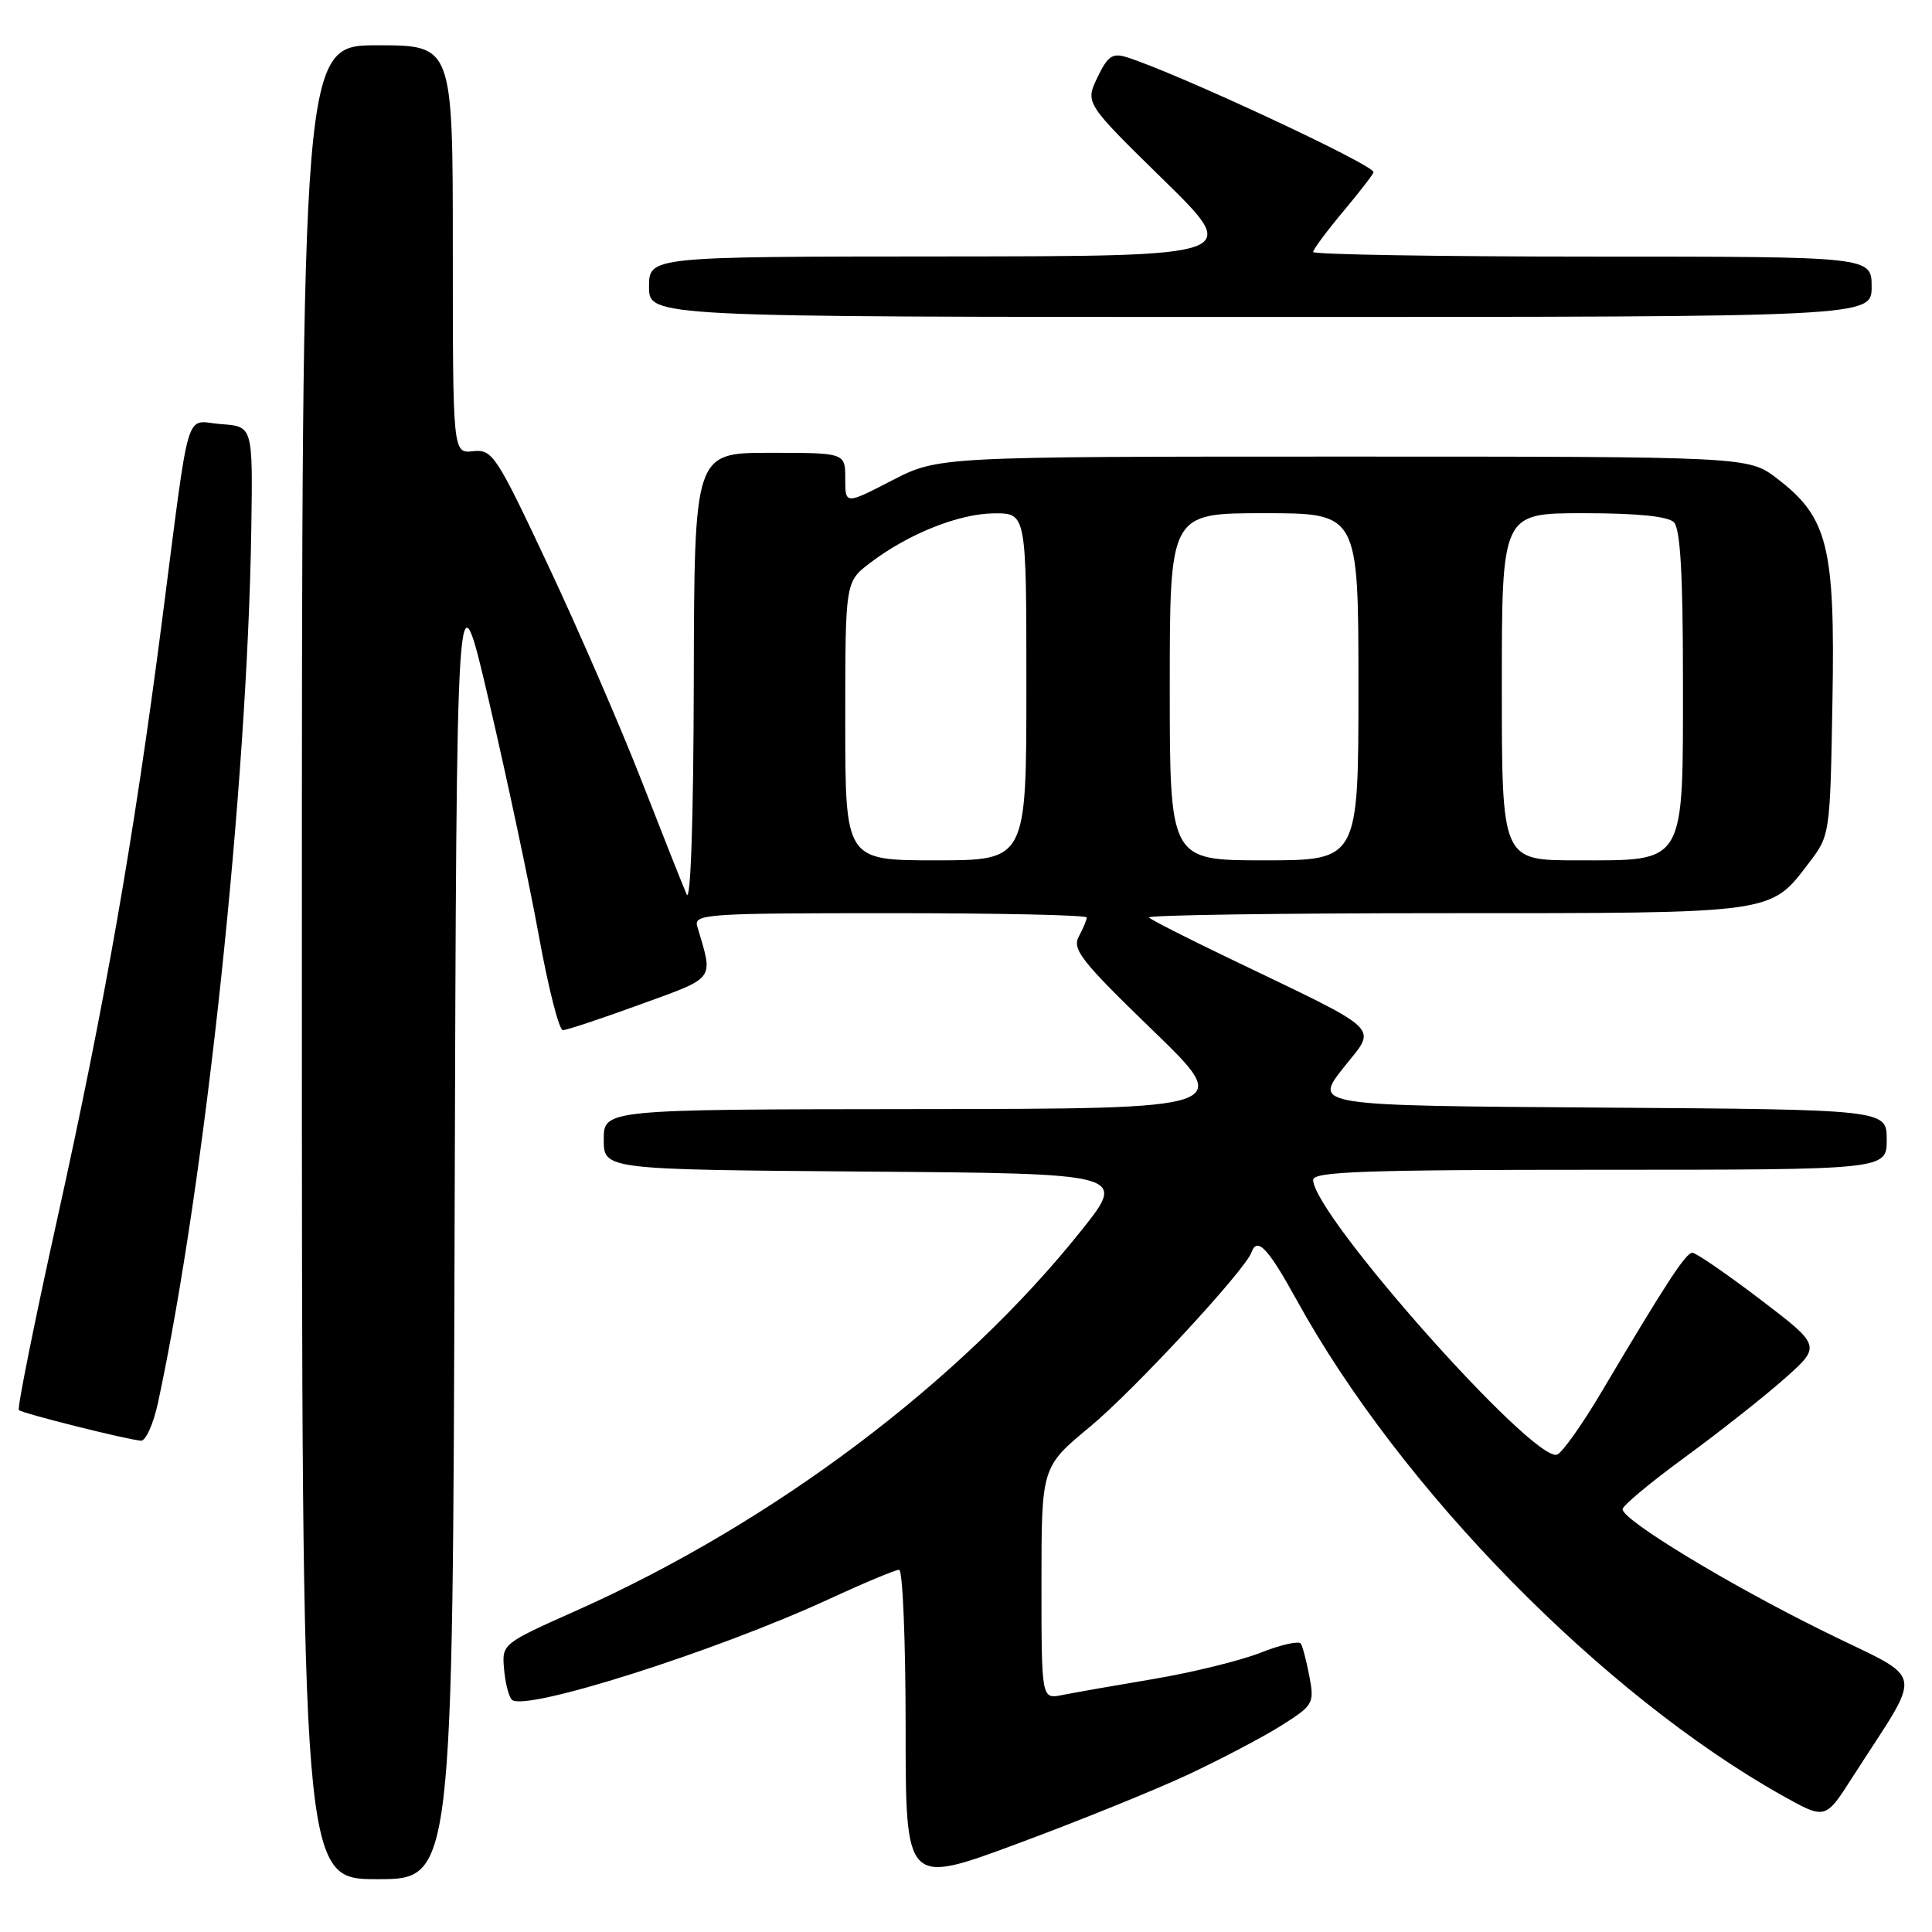 <?xml version="1.0" encoding="UTF-8" standalone="no"?>
<!DOCTYPE svg PUBLIC "-//W3C//DTD SVG 1.1//EN" "http://www.w3.org/Graphics/SVG/1.1/DTD/svg11.dtd" >
<svg xmlns="http://www.w3.org/2000/svg" xmlns:xlink="http://www.w3.org/1999/xlink" version="1.1" viewBox="0 0 256 256">
 <g >
 <path fill="currentColor"
d=" M 157.50 235.11 C 161.90 233.04 167.46 230.12 169.85 228.60 C 174.01 225.97 174.17 225.69 173.51 222.18 C 173.13 220.17 172.62 218.19 172.37 217.79 C 172.12 217.39 169.72 217.93 167.03 218.99 C 164.35 220.05 157.95 221.62 152.82 222.48 C 147.70 223.34 142.26 224.30 140.75 224.60 C 138.00 225.16 138.00 225.16 138.00 209.77 C 138.00 194.38 138.00 194.38 144.41 189.07 C 150.18 184.30 165.00 168.30 165.83 165.94 C 166.58 163.84 168.01 165.35 171.81 172.25 C 185.57 197.26 212.29 224.51 236.18 237.93 C 241.87 241.11 241.87 241.11 245.41 235.57 C 254.98 220.62 255.42 222.96 241.70 216.18 C 228.96 209.90 215.00 201.42 215.00 199.98 C 215.00 199.51 218.71 196.42 223.25 193.10 C 227.79 189.78 233.71 185.11 236.42 182.71 C 241.34 178.35 241.34 178.35 233.23 172.17 C 228.77 168.78 224.73 166.00 224.25 166.00 C 223.38 166.00 220.84 169.89 212.21 184.44 C 209.62 188.81 206.96 192.55 206.31 192.75 C 203.12 193.75 174.00 160.94 174.00 156.34 C 174.00 155.24 180.86 155.00 212.00 155.00 C 250.00 155.00 250.00 155.00 250.00 151.01 C 250.00 147.02 250.00 147.02 212.03 146.76 C 174.06 146.50 174.06 146.50 178.00 141.50 C 182.48 135.82 183.75 137.03 162.66 126.88 C 157.24 124.28 152.55 121.89 152.24 121.57 C 151.92 121.26 169.54 121.00 191.38 121.00 C 235.46 121.00 234.51 121.13 239.70 114.33 C 242.49 110.67 242.50 110.61 242.81 92.87 C 243.17 72.40 242.21 68.55 235.45 63.39 C 231.66 60.50 231.66 60.50 177.99 60.50 C 124.32 60.50 124.32 60.50 118.16 63.68 C 112.00 66.86 112.00 66.86 112.00 63.43 C 112.00 60.00 112.00 60.00 102.00 60.00 C 92.00 60.00 92.00 60.00 91.93 90.25 C 91.89 108.61 91.52 119.71 90.98 118.50 C 90.50 117.40 87.82 110.65 85.03 103.50 C 82.24 96.35 76.68 83.53 72.67 75.00 C 65.75 60.27 65.25 59.51 62.69 59.79 C 60.00 60.08 60.00 60.08 60.00 33.04 C 60.00 6.00 60.00 6.00 50.00 6.00 C 40.00 6.00 40.00 6.00 40.00 127.50 C 40.00 249.00 40.00 249.00 49.99 249.00 C 59.99 249.00 59.99 249.00 60.24 161.75 C 60.50 74.50 60.50 74.50 64.81 93.00 C 67.18 103.17 70.15 117.12 71.40 124.00 C 72.65 130.88 74.08 136.50 74.58 136.50 C 75.09 136.50 79.69 134.97 84.82 133.10 C 94.95 129.41 94.53 129.98 92.39 122.75 C 91.90 121.11 93.58 121.00 117.93 121.00 C 132.27 121.00 144.00 121.25 144.00 121.57 C 144.00 121.88 143.53 123.01 142.95 124.09 C 142.04 125.79 143.29 127.37 152.70 136.48 C 163.50 146.92 163.50 146.92 121.75 146.96 C 80.00 147.00 80.00 147.00 80.00 150.99 C 80.00 154.97 80.00 154.97 114.65 155.24 C 149.29 155.50 149.29 155.50 143.32 163.00 C 127.34 183.05 102.49 201.76 76.40 213.40 C 66.55 217.79 66.50 217.83 66.79 221.14 C 66.94 222.97 67.41 224.81 67.82 225.22 C 69.47 226.87 94.75 218.85 109.89 211.87 C 114.50 209.74 118.67 208.00 119.14 208.00 C 119.61 208.00 120.00 217.40 120.00 228.89 C 120.00 249.79 120.00 249.79 134.75 244.32 C 142.86 241.32 153.10 237.17 157.50 235.11 Z  M 20.95 185.80 C 27.21 156.62 32.78 104.31 33.30 70.00 C 33.50 56.50 33.50 56.50 29.31 56.20 C 24.38 55.84 25.28 52.83 21.44 82.50 C 17.71 111.27 13.89 133.03 7.60 161.45 C 4.56 175.18 2.27 186.60 2.50 186.84 C 2.95 187.28 16.61 190.71 18.67 190.90 C 19.31 190.95 20.34 188.66 20.95 185.80 Z  M 248.00 38.00 C 248.00 34.00 248.00 34.00 211.00 34.00 C 190.65 34.00 174.00 33.72 174.00 33.39 C 174.00 33.05 175.80 30.63 178.00 28.00 C 180.20 25.37 182.00 23.04 182.00 22.81 C 182.00 21.81 155.69 9.56 149.26 7.57 C 147.40 6.99 146.76 7.45 145.41 10.27 C 143.79 13.66 143.79 13.66 154.15 23.81 C 164.50 33.95 164.50 33.95 125.25 33.98 C 86.00 34.00 86.00 34.00 86.00 38.00 C 86.00 42.00 86.00 42.00 167.00 42.00 C 248.00 42.00 248.00 42.00 248.00 38.00 Z  M 112.00 95.55 C 112.00 77.10 112.00 77.10 115.28 74.60 C 120.35 70.73 127.08 68.05 131.75 68.02 C 136.00 68.00 136.00 68.00 136.00 91.00 C 136.00 114.00 136.00 114.00 124.00 114.00 C 112.00 114.00 112.00 114.00 112.00 95.55 Z  M 155.00 91.00 C 155.00 68.00 155.00 68.00 167.50 68.00 C 180.00 68.00 180.00 68.00 180.00 91.00 C 180.00 114.00 180.00 114.00 167.50 114.00 C 155.00 114.00 155.00 114.00 155.00 91.00 Z  M 199.00 91.00 C 199.00 68.00 199.00 68.00 209.80 68.00 C 216.87 68.00 221.01 68.41 221.80 69.20 C 222.65 70.05 223.00 76.09 223.00 90.01 C 223.00 114.81 223.47 114.00 208.96 114.00 C 199.00 114.00 199.00 114.00 199.00 91.00 Z "/>
</g>
</svg>